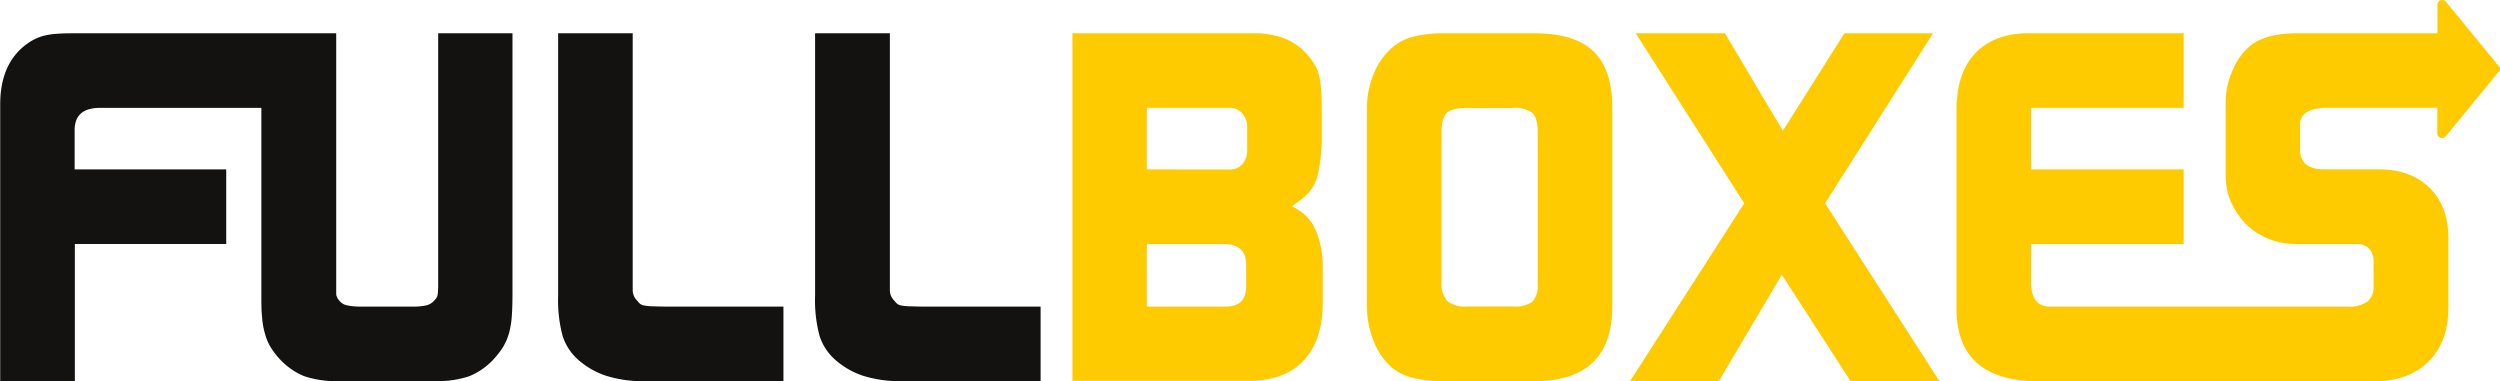 <svg id="Capa_1" data-name="Capa 1" xmlns="http://www.w3.org/2000/svg" viewBox="0 0 458.94 69.97"><defs><style>.cls-1{fill:#131211;}.cls-2{fill:#fecb00;}</style></defs><title>LOGO</title><line class="cls-1" x1="147.6" y1="33.19" x2="147.6" y2="33.21"/><path class="cls-1" d="M100.91,221.41v45.86a15.49,15.49,0,0,1-.1,2.16,2,2,0,0,1-.58,1,2.81,2.81,0,0,1-1.44.91,10.45,10.45,0,0,1-2.6.24H86.85a11.65,11.65,0,0,1-2.74-.24,2.36,2.36,0,0,1-1.39-.91,2,2,0,0,1-.53-1.1c0-.35,0-1.13,0-2.34V221.41H34.84c-1.53,0-2.81,0-3.86.09a12.93,12.93,0,0,0-2.71.43,9.49,9.49,0,0,0-2,.87,11.26,11.26,0,0,0-1.86,1.38q-3.9,3.56-3.9,10.25v50.85h13.7V260.09H62V246.4H34.17v-7.21q0-4.09,4.69-4.09H68.45v34.28c0,1.66,0,3.06.14,4.21a14.39,14.39,0,0,0,.53,3,9.69,9.69,0,0,0,1,2.39,13.76,13.76,0,0,0,1.72,2.25,12.52,12.52,0,0,0,4.46,3.12,18.17,18.17,0,0,0,6.36.91h17.72a17.92,17.92,0,0,0,6.27-.91,12.49,12.49,0,0,0,4.45-3.12,14.44,14.44,0,0,0,1.73-2.25,10.5,10.5,0,0,0,1.05-2.39,15.84,15.84,0,0,0,.53-3.06c.09-1.19.14-2.6.14-4.27V221.41Z" transform="translate(-20.47 -215.3)"/><path class="cls-1" d="M136.62,221.41v47.2a2.68,2.68,0,0,0,.86,1.92,2.73,2.73,0,0,0,.53.57,1.65,1.65,0,0,0,.77.29,10.22,10.22,0,0,0,1.38.14c.58,0,1.38.05,2.4.05h21.73v13.7H138.82a22.83,22.83,0,0,1-7.1-1,14.8,14.8,0,0,1-5.18-3,9.77,9.77,0,0,1-2.8-4.36,25.35,25.35,0,0,1-.81-7.32V221.41Z" transform="translate(-20.47 -215.3)"/><path class="cls-1" d="M183.83,221.41v47.2a2.64,2.64,0,0,0,.86,1.92,2.73,2.73,0,0,0,.53.57,1.6,1.6,0,0,0,.76.29,10.39,10.39,0,0,0,1.39.14c.57,0,1.37.05,2.39.05H211.5v13.7H186a22.78,22.78,0,0,1-7.1-1,14.8,14.8,0,0,1-5.18-3,9.88,9.88,0,0,1-2.81-4.36,25.35,25.35,0,0,1-.81-7.32V221.41Z" transform="translate(-20.47 -215.3)"/><path class="cls-2" d="M217.34,221.41h33.11a15.51,15.51,0,0,1,6.09,1.05,11.33,11.33,0,0,1,4.27,3.26,13.22,13.22,0,0,1,1.15,1.72,7,7,0,0,1,.72,2,20.08,20.08,0,0,1,.34,2.68c.06,1,.09,2.27.09,3.74V241c0,.89-.05,1.78-.14,2.68s-.21,1.72-.34,2.49a10.72,10.72,0,0,1-.53,2.15,7.54,7.54,0,0,1-.91,1.73,7.91,7.91,0,0,1-1.44,1.53c-.57.48-1.28,1-2.11,1.58a12.5,12.5,0,0,1,2.21,1.43,8.7,8.7,0,0,1,2.54,4,17.93,17.93,0,0,1,.91,5.84v6.41q0,6.9-3.5,10.63t-10,3.74H217.34Zm27.65,25h1.25a3,3,0,0,0,2.31-1,3.68,3.68,0,0,0,.87-2.54v-4.28a3.62,3.62,0,0,0-.92-2.49,2.91,2.91,0,0,0-2.26-1H231v11.3Zm.41,25.18q3.82,0,3.83-3.64v-4.11c0-2.49-1.38-3.74-4.12-3.74H231v11.49Z" transform="translate(-20.47 -215.3)"/><path class="cls-2" d="M272.73,228.68a12.54,12.54,0,0,1,3.5-4.8,9.79,9.79,0,0,1,3.88-1.9,24.22,24.22,0,0,1,5.79-.57h16.28q7.36,0,10.82,3.33t3.45,10.36v36.48q0,13.69-14.37,13.7H285.9a25.42,25.42,0,0,1-5.89-.58,9.8,9.8,0,0,1-4-1.91,11.89,11.89,0,0,1-3.31-4.74,16.75,16.75,0,0,1-1.29-6.47V235.1A16.08,16.08,0,0,1,272.73,228.68ZM286.1,236c-.65.61-1,1.78-1,3.51v27.55a4.74,4.74,0,0,0,1.06,3.5,5.08,5.08,0,0,0,3.57,1h8.47a5.48,5.48,0,0,0,3.56-.86,4.17,4.17,0,0,0,1-3.17v-28q0-2.6-1-3.51a5.28,5.28,0,0,0-3.56-.91h-8.47C288,235.1,286.74,235.41,286.1,236Z" transform="translate(-20.47 -215.3)"/><path class="cls-2" d="M340.67,252.62l-19.92-31.21h16.38l10.63,17.9,11.3-17.9h16.27l-19.82,31.21,21,32.66H360.2l-12.63-19.54L336,285.28H319.7Z" transform="translate(-20.47 -215.3)"/><path class="cls-2" d="M469.47,240.29l9.79-11.91a.67.67,0,0,0,0-.86l-9.79-11.91a.88.88,0,0,0-1.54.43v5.37H442.07q-5.26,0-8.14,2a11.29,11.29,0,0,0-3.49,4.55,14.33,14.33,0,0,0-1.39,6.08v13.5a12,12,0,0,0,1,4.88,13.15,13.15,0,0,0,2.72,4,12.12,12.12,0,0,0,4.07,2.68,13.17,13.17,0,0,0,5,1h11.4a2.83,2.83,0,0,1,2.15.86,3.23,3.23,0,0,1,.81,2.3v4.6a3.37,3.37,0,0,1-1.14,2.82,6.06,6.06,0,0,1-3.74.91H396.88q-3.54,0-3.54-4.4v-7.09h28V246.4h-28V235.1h28V221.41H392.86q-6.27,0-9.75,3.64c-2.11,2.21-3.24,5.27-3.42,9.14h-.05V272q0,13.3,15.23,13.31h61.37q6.33,0,10-3.59t3.69-9.88V259q0-5.83-3.45-9.22t-9.29-3.39h-10q-4.5,0-4.5-3.7v-4.39q0-3.21,5-3.21h20.21v4.76A.87.87,0,0,0,469.47,240.29Z" transform="translate(-20.47 -215.3)"/></svg>